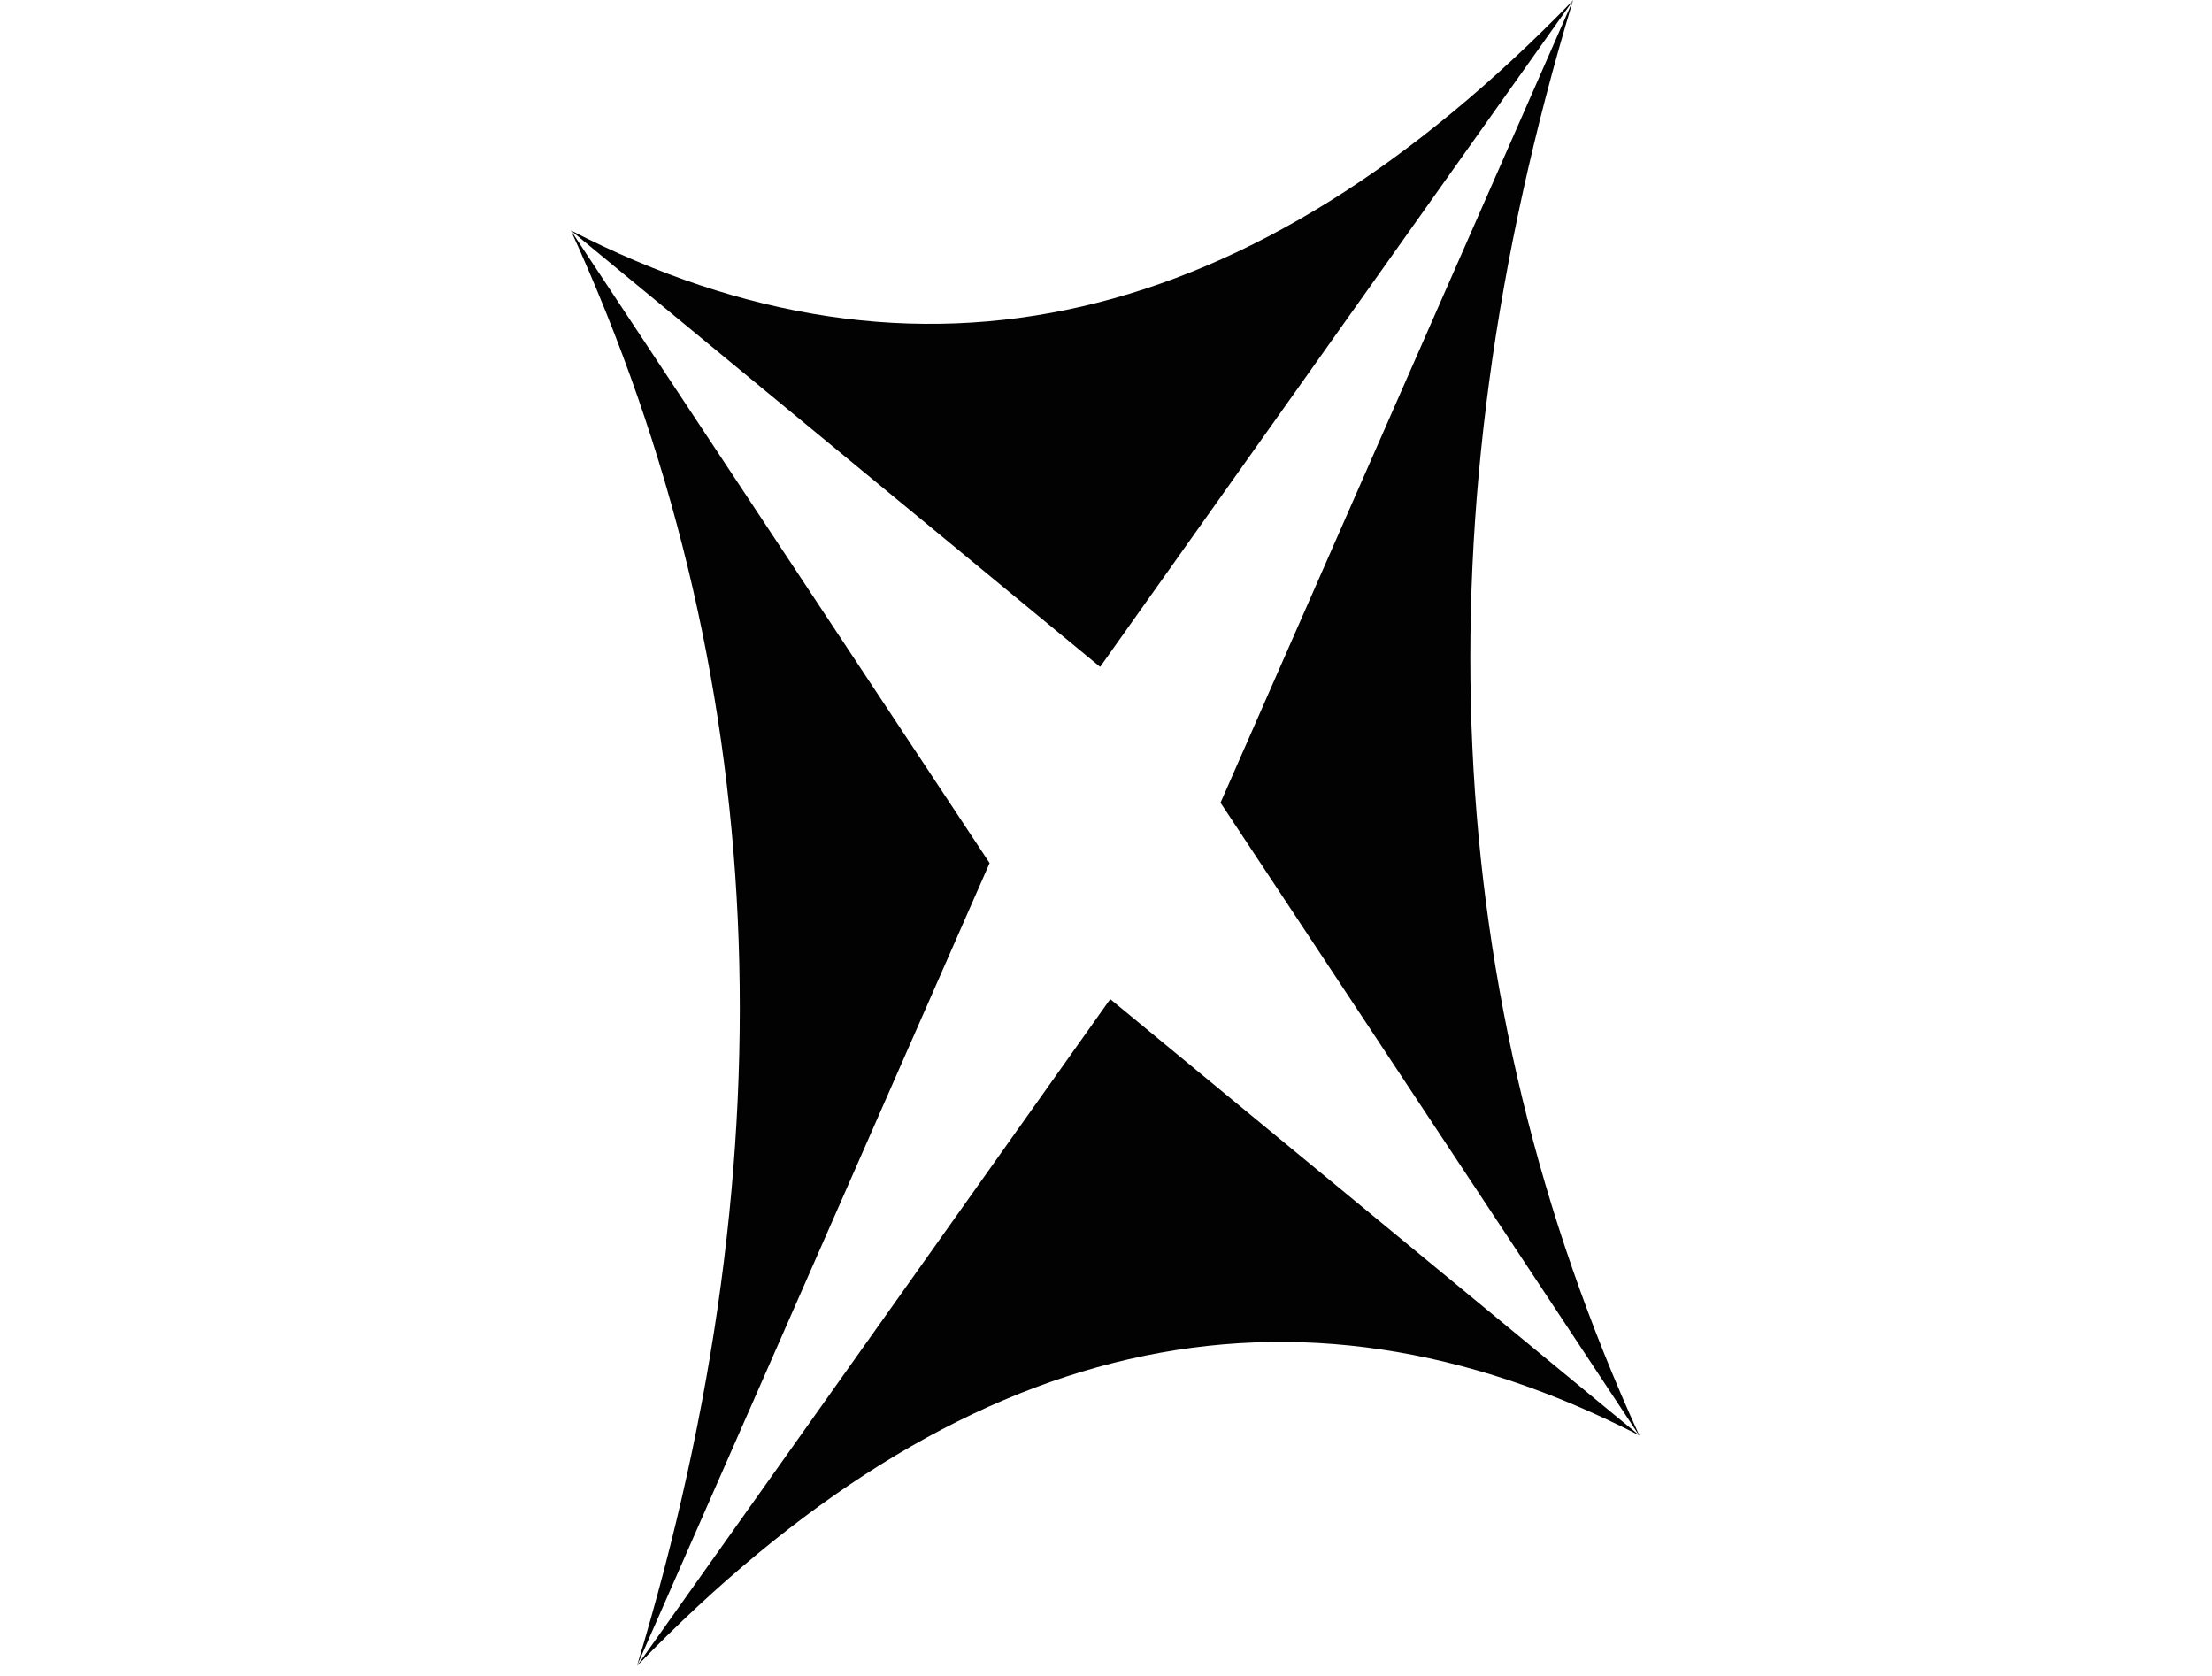 <svg width="99" height="75" viewBox="0 0 99 155" fill="none" xmlns="http://www.w3.org/2000/svg">
<path d="M98.826 132.752C80.284 92.139 78.238 47.881 92.706 0L60.092 74.239L98.826 132.776V132.752Z" fill="#020202"/>
<path d="M48.962 61.668L92.728 0C63.017 30.682 32.103 37.809 0 21.311L48.946 61.668H48.962Z" fill="#020202"/>
<path d="M0 21.308C18.542 61.921 20.588 106.18 6.12 154.061L38.734 79.821L0 21.308Z" fill="#020202"/>
<path d="M6.125 154.07C35.836 123.364 66.734 116.261 98.837 132.758L49.891 92.402L6.125 154.07Z" fill="#020202"/>
</svg>
